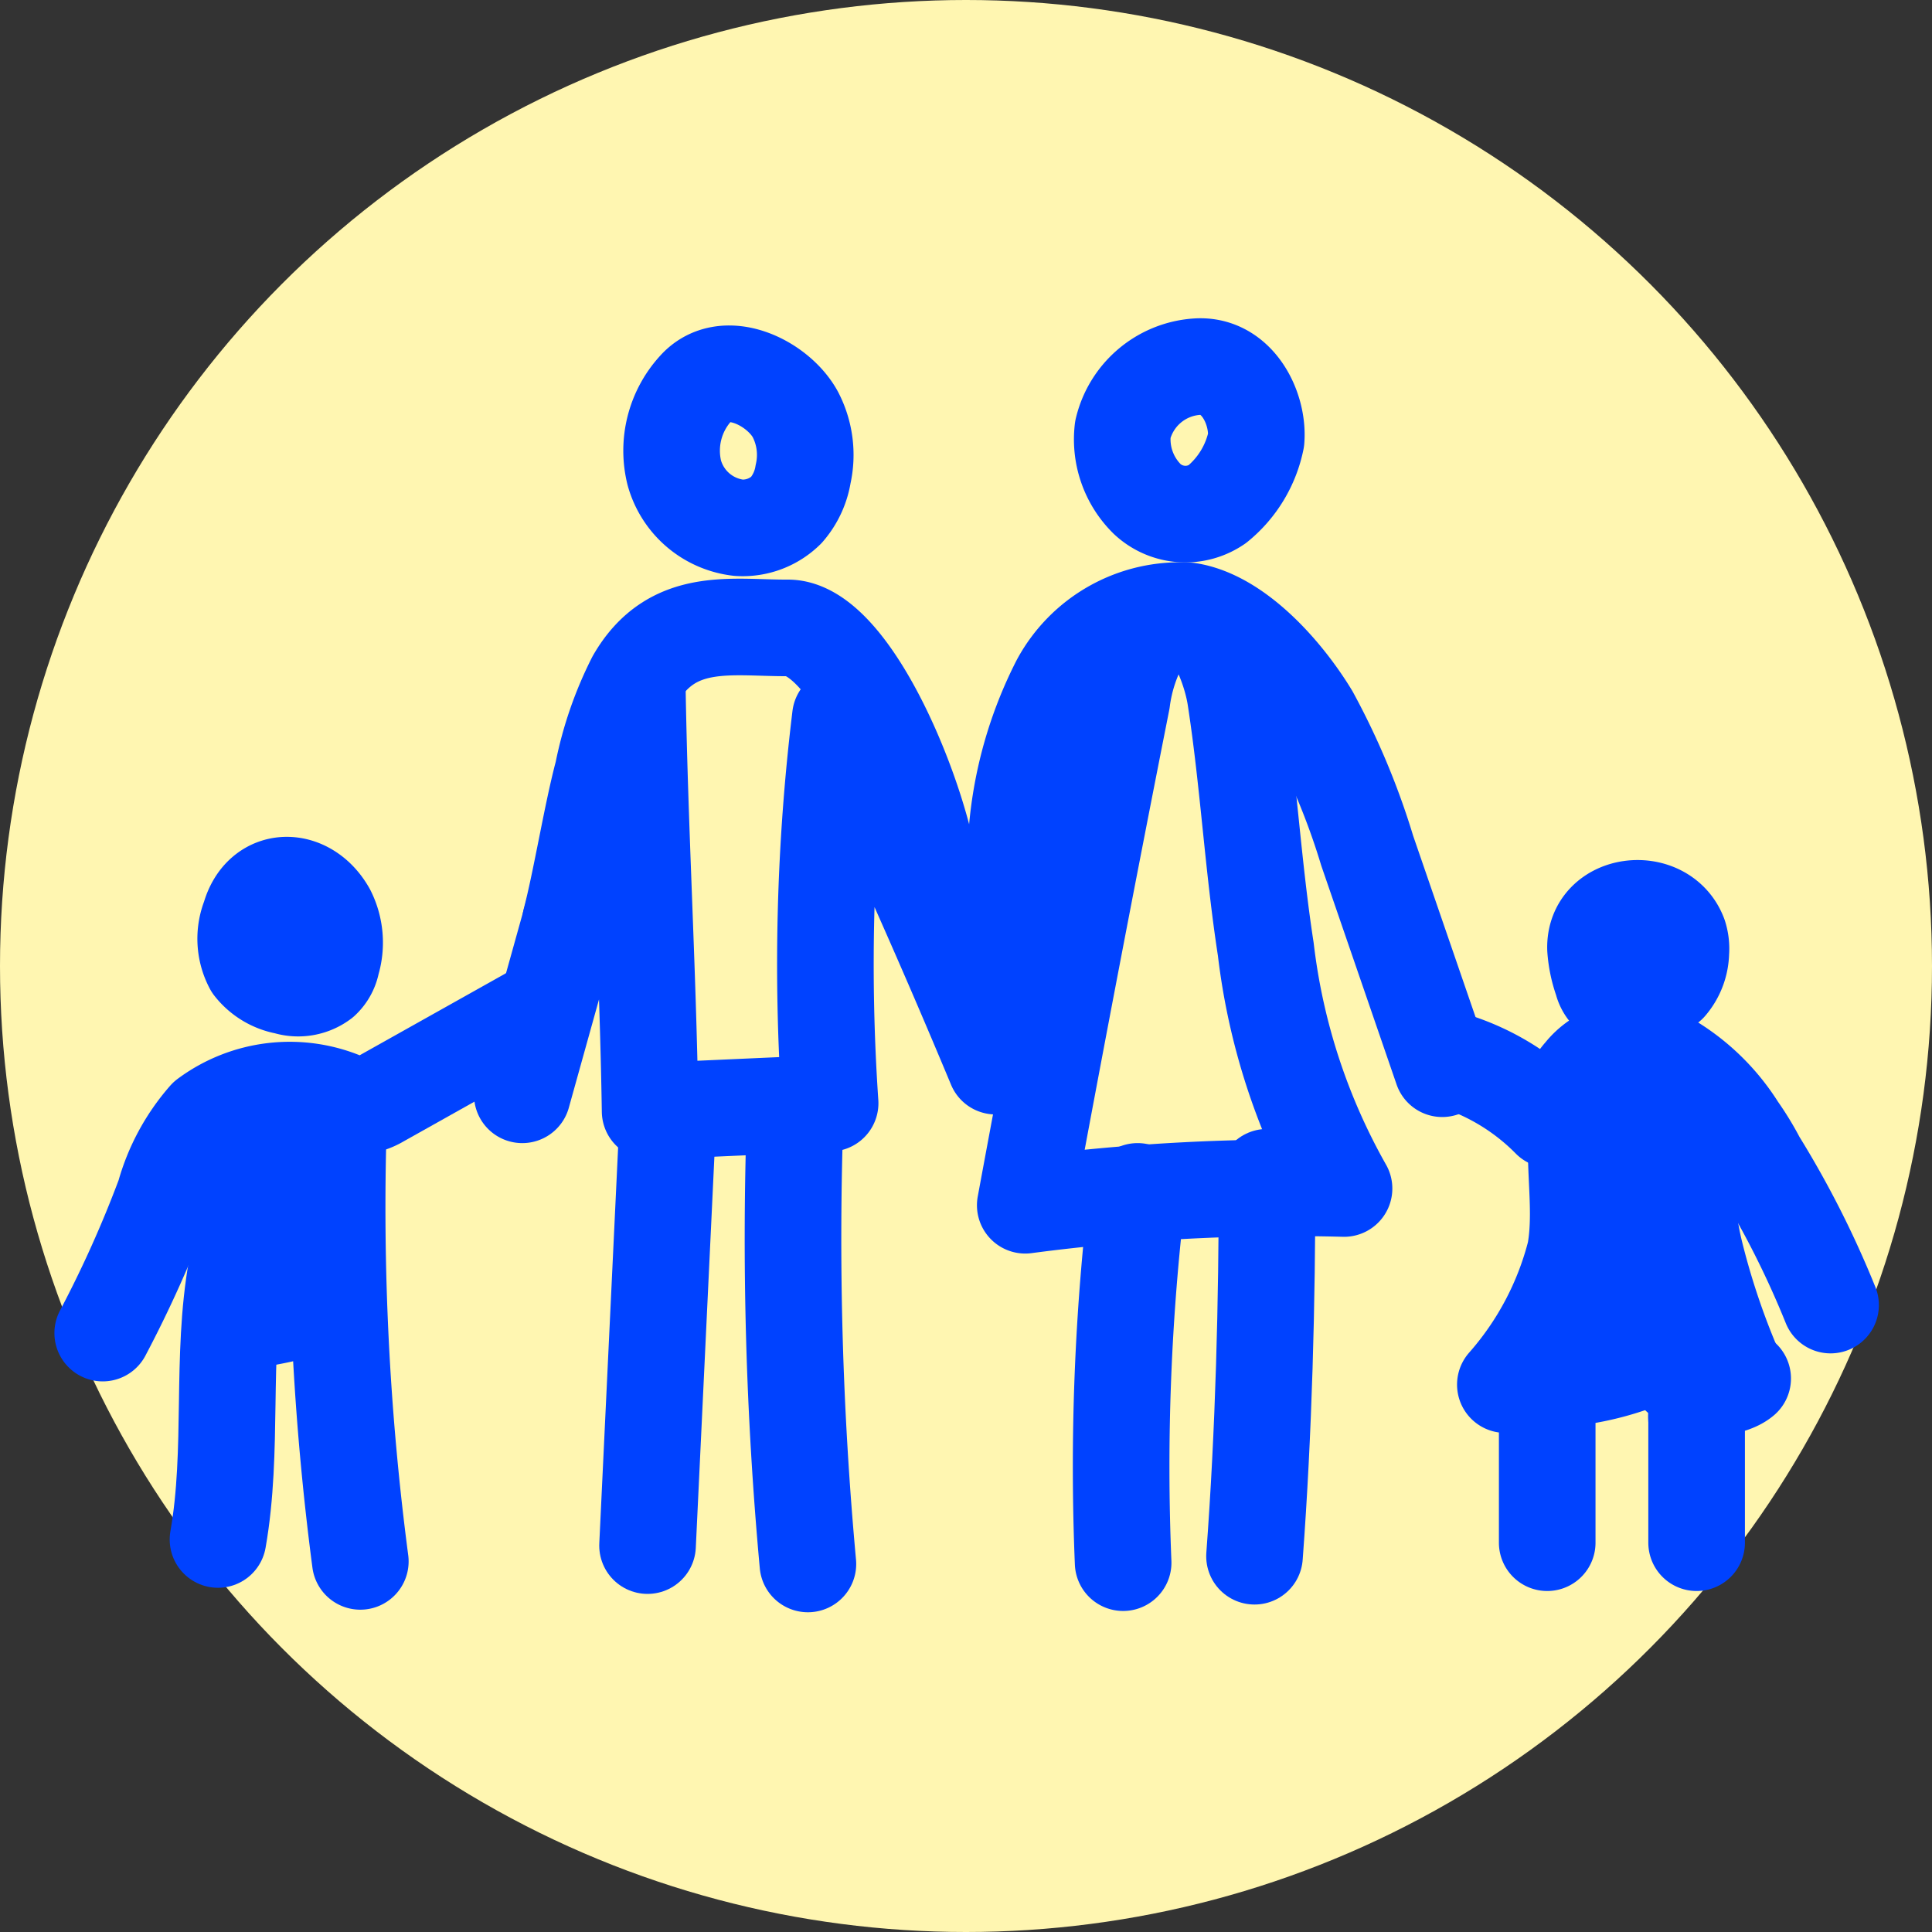 <svg xmlns="http://www.w3.org/2000/svg" viewBox="0 0 60 60"><rect x="0" y="0" width="60" height="60" fill="#333333" stroke="none"/><defs><style>.cls-1{fill:#fff6b1;}.cls-2{fill:none;stroke:#0042ff;stroke-linecap:round;stroke-linejoin:round;stroke-width:3px;}</style></defs><title>familie</title><g id="Ebene_2" data-name="Ebene 2"><circle class="cls-1" cx="30" cy="30" r="30"/></g><g id="Familie"><path class="cls-2" d="M20.72,35.17,20.11,48"/><path class="cls-2" d="M24.7,34.46a110.64,110.64,0,0,0,.39,14.11"/><path class="cls-2" d="M30.92,33.11q-2.28-5.47-4.82-10.85a63.63,63.63,0,0,0-.32,12l-5.59.25c-.07-4.51-.33-8.8-.4-13.32L16.22,34"/><path class="cls-2" d="M17.72,28.59c.33-1.26.66-3.32,1-4.59a11.29,11.29,0,0,1,1-2.9c1.15-2,3-1.59,4.75-1.6,2,0,4.21,5.5,4.46,7.93"/><path class="cls-2" d="M35.49,19.82a5.24,5.24,0,0,0-.65,1.94q-1.55,7.83-3,15.67a63,63,0,0,1,9.9-.52,19.78,19.78,0,0,1-2.43-7.43c-.4-2.59-.54-5.22-.94-7.81C38.15,20.24,36.93,17.62,35.49,19.82Z"/><path class="cls-2" d="M35.33,37a71.71,71.71,0,0,0-.45,11.53"/><path class="cls-2" d="M39.35,36.56c0,3.93-.1,7.87-.39,11.77"/><path class="cls-2" d="M30.72,31.69l.86-5.83A12.44,12.44,0,0,1,32.9,21.2a4.25,4.25,0,0,1,4-2.23c1.51.23,3,1.92,3.8,3.24a22.28,22.28,0,0,1,1.76,4.21l2.33,6.77"/><path class="cls-2" d="M21.6,12.07a2.87,2.87,0,0,0-.66,2.61,2.35,2.35,0,0,0,2,1.71,1.93,1.93,0,0,0,1.48-.55,2.24,2.24,0,0,0,.52-1.11,2.72,2.72,0,0,0-.24-1.86C24.16,11.88,22.49,11.06,21.6,12.07Z"/><path class="cls-2" d="M34.87,13.34a2.6,2.6,0,0,0,.76,2.16,1.74,1.74,0,0,0,2.17.16,3.46,3.46,0,0,0,1.21-2c.08-1-.6-2.38-1.87-2.27A2.54,2.54,0,0,0,34.87,13.34Z"/><path class="cls-2" d="M49.55,29.46a3.72,3.72,0,0,0,.21,1,.78.78,0,0,0,.2.37.68.68,0,0,0,.48.14,1.82,1.82,0,0,0,1.38-.4,1.58,1.58,0,0,0,.38-1,1.33,1.33,0,0,0-.06-.52C51.65,27.76,49.51,28,49.55,29.46Z"/><path class="cls-2" d="M45.32,33a7.25,7.25,0,0,1,2.82,1.77c.45-.36.61-1,1-1.43a2,2,0,0,1,2.15-.67,6.38,6.38,0,0,1,2.68,2.38,8.79,8.79,0,0,1,.61,1,29.43,29.43,0,0,1,2.27,4.48"/><path class="cls-2" d="M49.11,34.14c-.39,1.54.09,3.19-.19,4.75A9.89,9.89,0,0,1,46.75,43l1.13.14c.07,0,.14,0,.17.07a.2.2,0,0,1,0,.15l0,4.55"/><path class="cls-2" d="M51.69,33.11,52,42.26a1,1,0,0,0,.06.35c.17.33.64.31,1,.2s.77-.24,1.06,0c-.37.31-1,.22-1.29.62a1.12,1.12,0,0,0-.14.68l0,3.8"/><path class="cls-2" d="M48.56,42.81A8.87,8.87,0,0,0,51,42.23a1.51,1.51,0,0,1-1.07-1.39c-.08-.62,0-1.26-.11-1.87"/><path class="cls-2" d="M7.76,28.48A1.81,1.81,0,0,0,7.84,30a1.71,1.71,0,0,0,1.05.63A1.23,1.23,0,0,0,10,30.44a1,1,0,0,0,.3-.55,2.11,2.11,0,0,0-.13-1.56C9.53,27.18,8.12,27.19,7.76,28.48Z"/><path class="cls-2" d="M16.88,31.29l-5.1,2.86a1.43,1.43,0,0,1-.43.17,1.53,1.53,0,0,1-.63-.11,4.34,4.34,0,0,0-4.31.5,6.14,6.14,0,0,0-1.3,2.41A36.52,36.52,0,0,1,3.19,41.4"/><path class="cls-2" d="M11.19,48.49a84.43,84.43,0,0,1-.68-13.58"/><path class="cls-2" d="M6.77,47.81c.49-2.78.08-5.65.58-8.43.19-1.09.53-2.16.62-3.27"/><path class="cls-2" d="M7.73,41a13.2,13.2,0,0,0,1.66-.34"/><path class="cls-2" d="M8.8,39.64,9,38.29"/><path class="cls-2" d="M52.37,36.86a9.71,9.71,0,0,0,.26,2,23.35,23.35,0,0,0,1.14,3.46"/><path class="cls-2" d="M50.37,34.85a35.73,35.73,0,0,0,.06,4.39"/></g></svg>